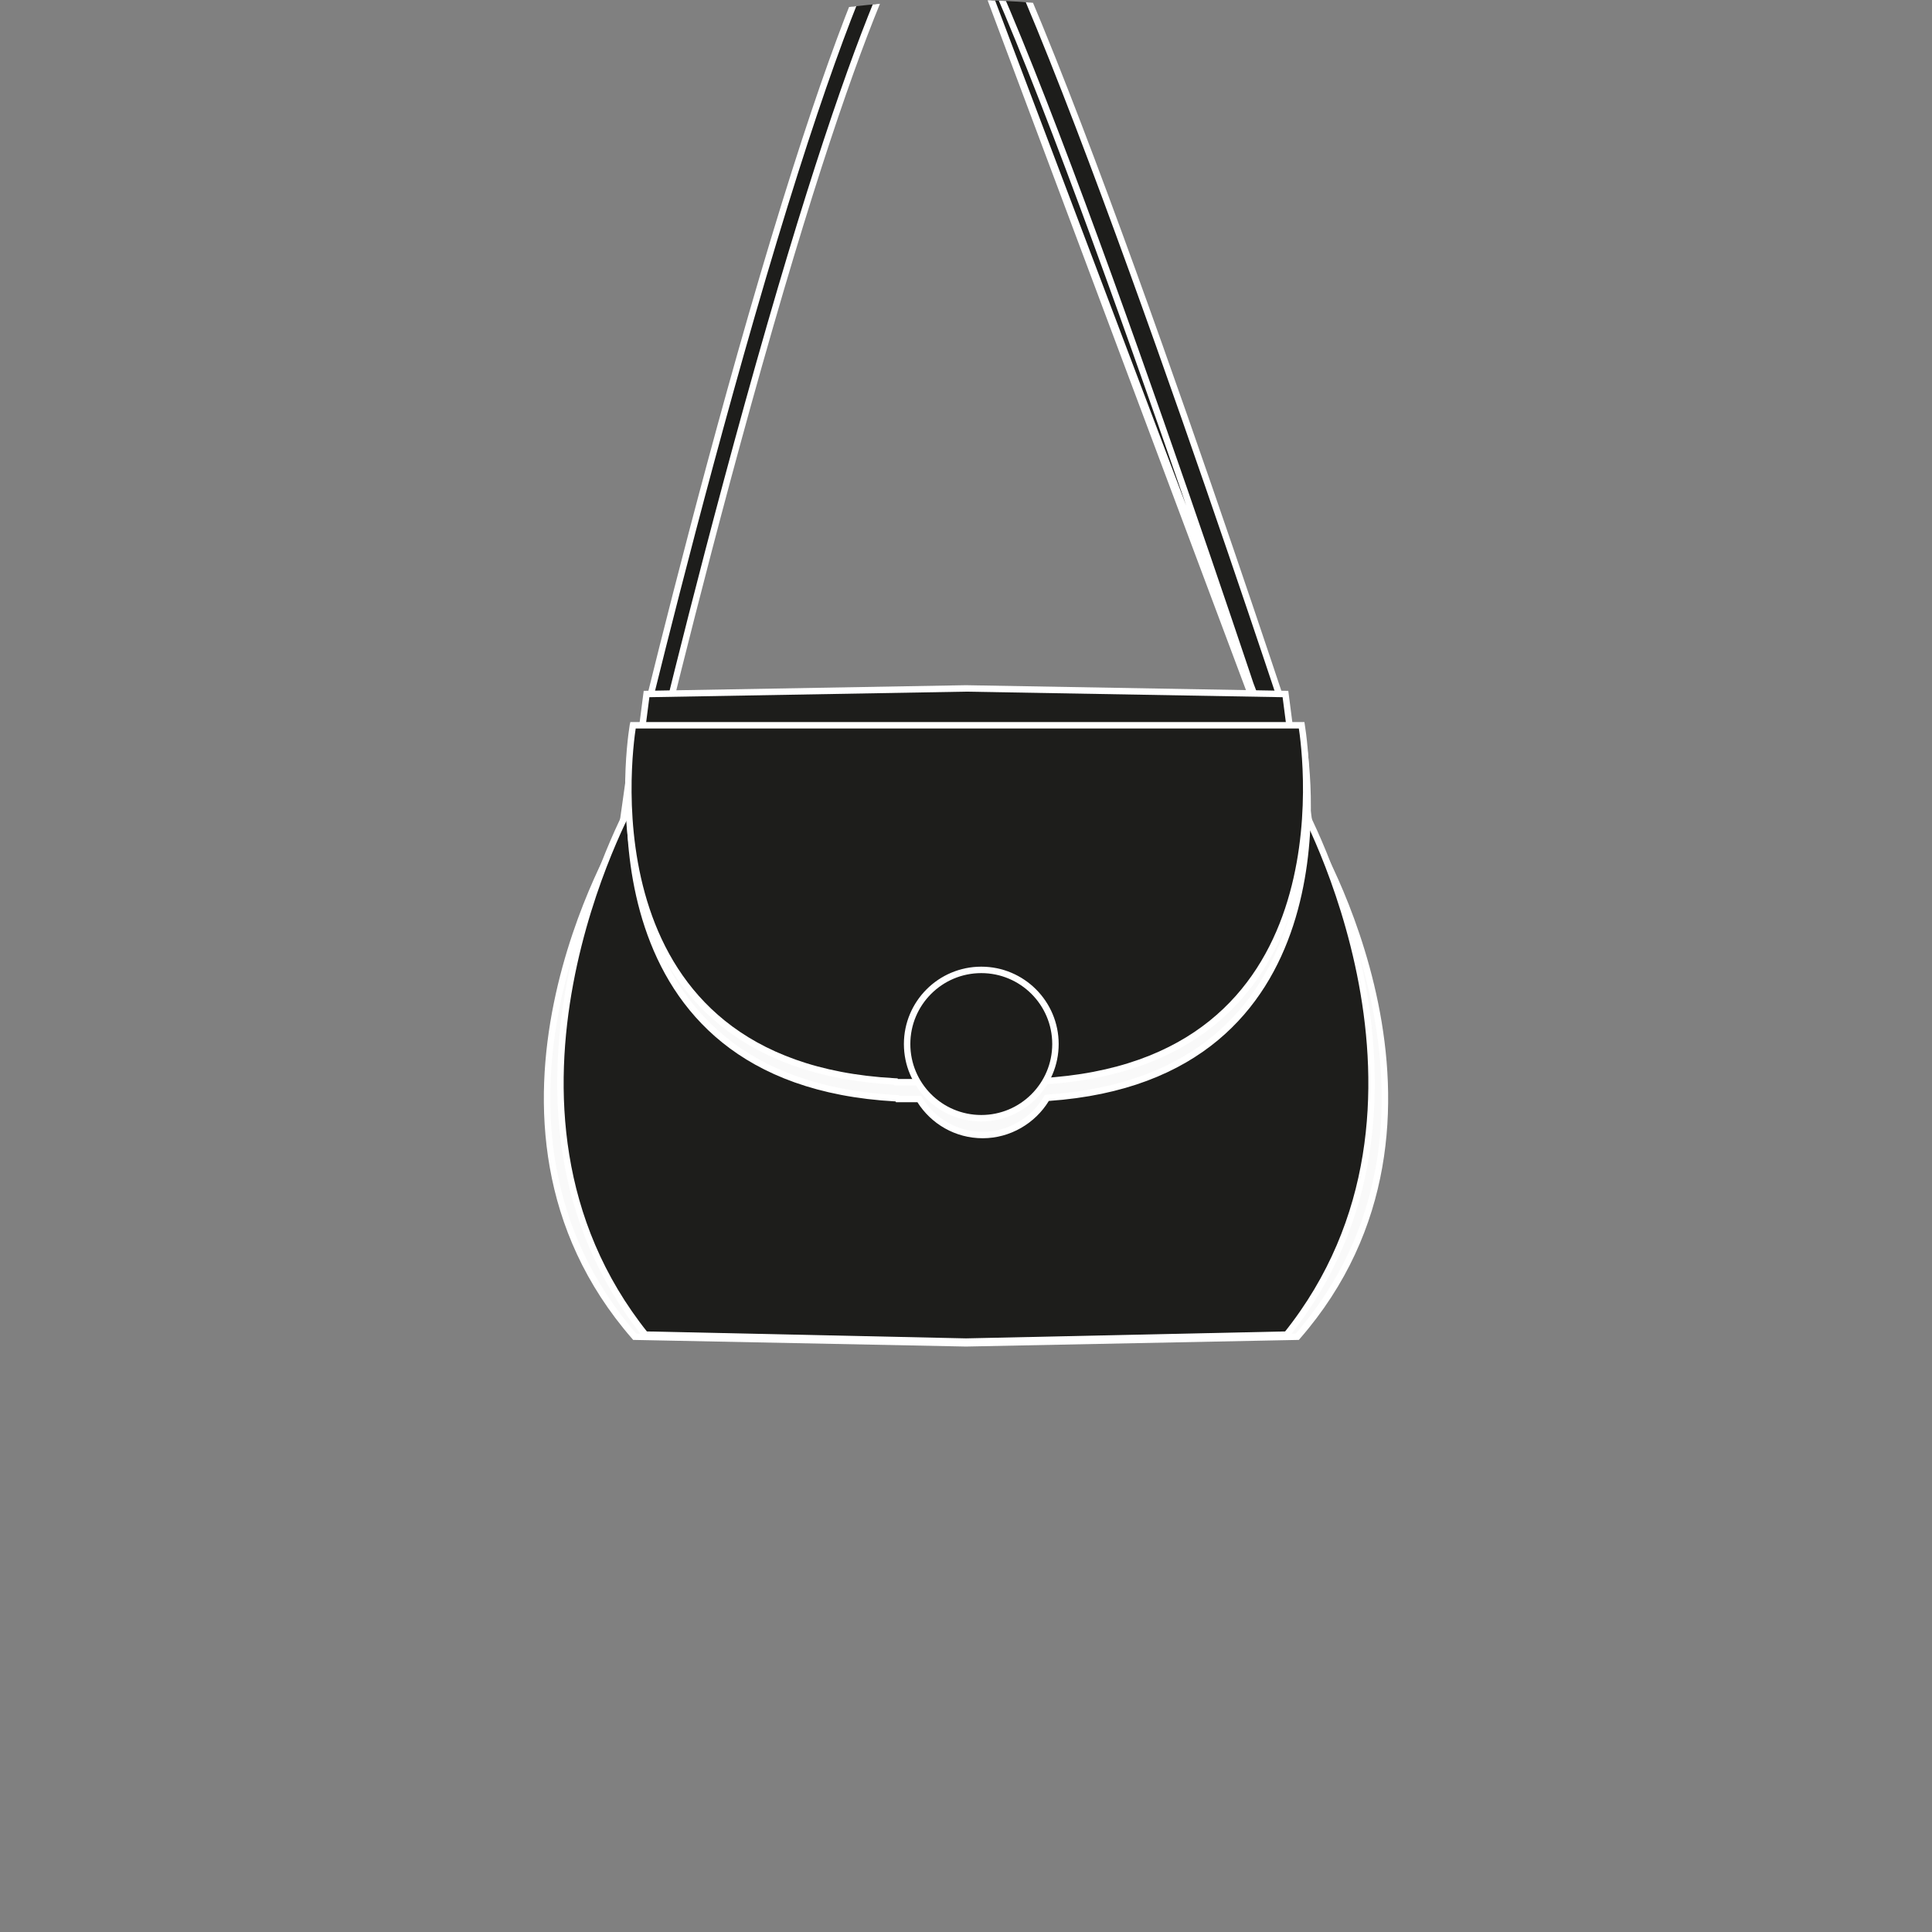 <svg width="300" height="300" viewBox="0 0 300 300" fill="none" xmlns="http://www.w3.org/2000/svg">
<rect x="0" y="0" width="300" height="300" fill="#808080" stroke="none"/>
<g clip-path="url(#clip0_101_781)">

<path d="M146.011 -20.994L146.011 -20.994C145.669 -20.907 145.295 -20.811 144.843 -20.584C144.389 -20.358 143.84 -19.992 143.181 -19.354C141.855 -18.072 140.096 -15.705 137.794 -11.204C133.189 -2.206 126.471 15.193 116.681 49.117C107.775 79.992 100.308 110.846 99.346 114.861L102.362 115.901L102.362 115.9C102.425 115.641 102.51 115.29 102.616 114.854C102.857 113.861 103.207 112.424 103.654 110.606C104.548 106.97 105.831 101.81 107.407 95.635C110.56 83.285 114.886 66.871 119.622 50.455L120.102 50.594L119.622 50.455C128.354 20.201 134.563 3.49 138.827 -5.724C140.959 -10.33 142.612 -13.081 143.863 -14.718C145.099 -16.335 145.988 -16.927 146.613 -17.09C146.725 -17.122 146.971 -17.19 147.273 -17.058C147.538 -16.942 147.777 -16.701 148.024 -16.347C148.024 -16.347 148.024 -16.347 148.024 -16.347L147.614 -16.061C159.299 0.672 195.392 109.88 198.083 118.042L146.011 -20.994ZM146.011 -20.994C147.596 -21.401 149.129 -20.76 150.373 -18.98C153.459 -14.557 158.109 -4.18 163.387 9.045C168.657 22.246 174.529 38.223 180.062 53.795C190.683 83.688 200.047 112.073 201.478 116.427L198.538 117.826L146.011 -20.994Z" fill="#1D1D1B" stroke="white"/>
<path d="M203.474 129.114L203.528 129.202L203.595 129.161C203.528 129.202 203.528 129.202 203.528 129.202L203.529 129.203L203.532 129.209L203.546 129.232C203.555 129.247 203.567 129.267 203.583 129.293C203.589 129.303 203.595 129.315 203.603 129.327C203.653 129.411 203.727 129.538 203.823 129.706C204.015 130.041 204.294 130.538 204.639 131.184C205.329 132.475 206.283 134.361 207.336 136.731C209.443 141.472 211.941 148.142 213.511 155.865C216.643 171.261 216.08 190.781 201.45 207.564L150 208.591L98.55 207.564C83.92 190.774 83.357 171.255 86.488 155.86C88.059 148.138 90.557 141.469 92.663 136.729C93.716 134.36 94.67 132.475 95.36 131.183C95.705 130.538 95.984 130.04 96.176 129.706C96.272 129.538 96.347 129.411 96.397 129.327C96.422 129.285 96.441 129.253 96.453 129.232L96.467 129.209L96.471 129.203L96.472 129.202C96.472 129.202 96.472 129.202 96.045 128.941L96.472 129.202L96.525 129.114L96.54 129.011L98.754 113.28L150 112.455L201.245 113.28L203.46 129.011L203.474 129.114Z" fill="#F9F9F9" stroke="white"/>
<path d="M201.763 124.469L201.81 124.554L202.247 124.309C201.81 124.554 201.81 124.554 201.811 124.554L201.811 124.555L201.815 124.561L201.828 124.586C201.84 124.608 201.859 124.641 201.883 124.686C201.932 124.775 202.004 124.909 202.097 125.086C202.283 125.439 202.553 125.964 202.888 126.645C203.556 128.008 204.481 129.998 205.501 132.498C207.541 137.499 209.962 144.536 211.484 152.685C214.518 168.932 213.972 189.533 199.801 207.239L150 208.322L100.199 207.239C86.028 189.526 85.481 168.926 88.516 152.68C90.038 144.532 92.459 137.496 94.499 132.496C95.519 129.996 96.444 128.008 97.112 126.645C97.446 125.964 97.717 125.439 97.903 125.086C97.996 124.909 98.068 124.775 98.117 124.686C98.141 124.641 98.159 124.608 98.172 124.586L98.185 124.561L98.188 124.555L98.189 124.554C98.189 124.554 98.189 124.554 97.753 124.309L98.189 124.554L98.237 124.469L98.249 124.373L100.396 107.768L150 106.898L199.604 107.768L201.751 124.373L201.763 124.469Z" fill="#1D1D1B" stroke="white"/>
<path d="M98.504 115.226H202.34L202.343 115.24C202.743 117.734 204.504 130.763 200.332 143.555C198.249 149.943 194.693 156.253 188.765 161.171C182.839 166.086 174.509 169.639 162.826 170.456L162.568 170.474L162.434 170.695C160.409 174.019 156.69 176.246 152.597 176.246C148.501 176.246 144.917 174.104 142.88 170.886L142.732 170.654H142.457H139.4L139.323 170.544L139.08 170.53C127.104 169.873 118.561 166.397 112.483 161.507C106.402 156.615 102.75 150.279 100.608 143.846C96.316 130.961 98.102 117.753 98.502 115.24L98.504 115.226Z" fill="#F9F9F9" stroke="white"/>
<path d="M98.281 112.617H202.117L202.119 112.63C202.52 115.144 204.305 128.351 200.014 141.236C197.871 147.67 194.219 154.005 188.138 158.897C182.06 163.787 173.518 167.264 161.541 167.921L161.299 167.934L161.222 168.044H139.176L139.099 167.934L138.856 167.921C126.88 167.264 118.338 163.787 112.259 158.897C106.178 154.005 102.527 147.67 100.384 141.236C96.093 128.351 97.878 115.144 98.278 112.63L98.281 112.617Z" fill="#1D1D1B" stroke="white"/>
<path d="M163.89 162.12C163.89 168.48 158.734 173.636 152.373 173.636C146.013 173.636 140.857 168.48 140.857 162.12C140.857 155.76 146.013 150.604 152.373 150.604C158.734 150.604 163.89 155.76 163.89 162.12Z" fill="#1D1D1B" stroke="white"/>
</g>
<defs>
<clipPath id="clip0_101_781">
<rect width="300" height="300" rx="150" fill="white"/>
</clipPath>
</defs>
</svg>
